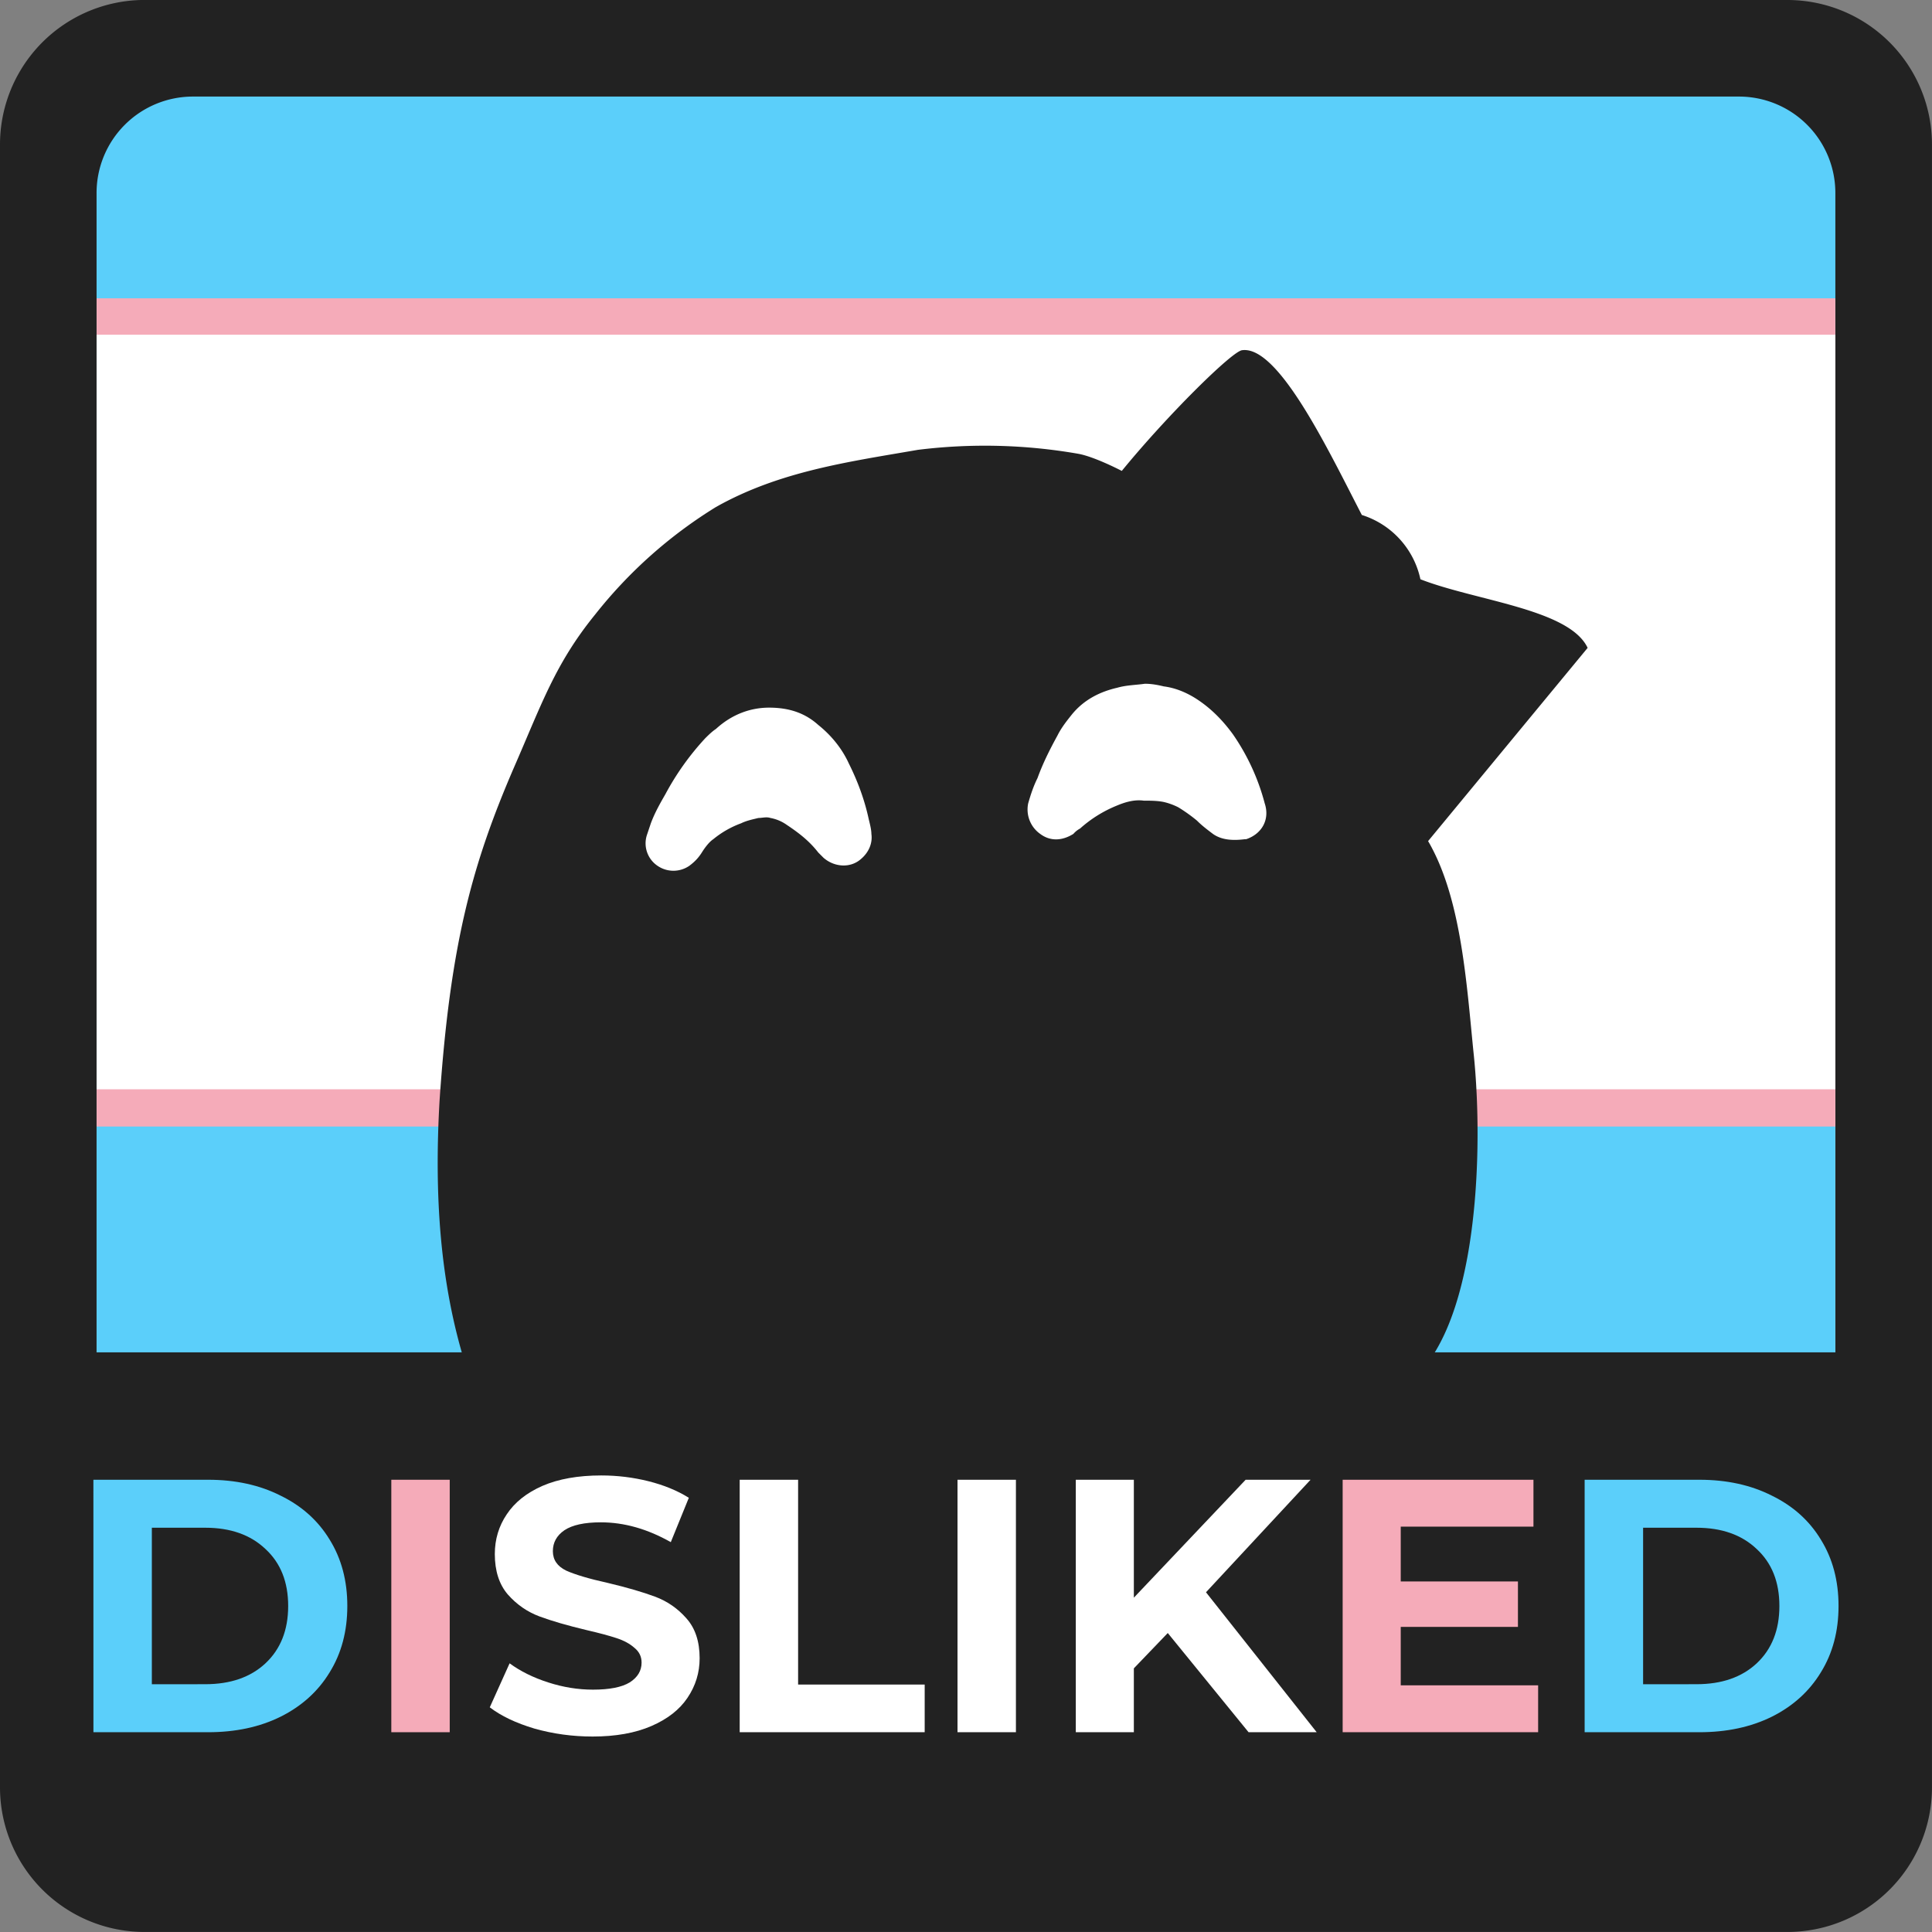 <svg xmlns="http://www.w3.org/2000/svg" width="200" height="200" viewBox="0 0 52.917 52.917"><rect x="0" y="0" width="52.917" height="52.917" fill="#808080" stroke="none"/><defs><path id="a" d="M-55.959 18.918H0v25.665h-55.959z"/></defs><g style="display:inline"><path d="M-245.836 91.41h44.98a3.96 3.96 0 0 1 3.968 3.968v44.98a3.96 3.96 0 0 1-3.969 3.968h-44.979a3.96 3.96 0 0 1-3.968-3.969V95.378a3.96 3.96 0 0 1 3.968-3.969z" style="fill:#222;fill-opacity:1;fill-rule:nonzero;stroke:none;stroke-width:.5;stroke-linecap:butt;stroke-linejoin:round;stroke-miterlimit:4;stroke-dasharray:none;stroke-dashoffset:0;stroke-opacity:.909;paint-order:normal" transform="translate(249.804 -91.41)"/><path d="M-244.513 94.055h42.334a2.64 2.64 0 0 1 2.645 2.646v42.333a2.64 2.64 0 0 1-2.645 2.646h-42.334a2.64 2.64 0 0 1-2.646-2.646V96.701a2.64 2.64 0 0 1 2.646-2.646z" style="display:inline;fill:#5bcffa;fill-opacity:1;fill-rule:nonzero;stroke:none;stroke-width:.5;stroke-linecap:butt;stroke-linejoin:round;stroke-miterlimit:4;stroke-dasharray:none;stroke-dashoffset:0;stroke-opacity:.909;paint-order:normal" transform="translate(249.804 -91.41)"/><path d="M50.27 8.171V47.64a2.633 2.633 0 0 1-2.645 2.63H5.292a2.633 2.633 0 0 1-2.646-2.63V8.17Z" style="display:inline;fill:#f5abb9;fill-opacity:1;fill-rule:nonzero;stroke:none;stroke-width:.5;stroke-linecap:butt;stroke-linejoin:round;stroke-miterlimit:4;stroke-dasharray:none;stroke-dashoffset:0;stroke-opacity:.909;paint-order:normal"/><path d="M50.27 9.168v38.208c0 1.604-1.18 2.895-2.645 2.895H5.292c-1.466 0-2.646-1.291-2.646-2.895V9.168Z" style="display:inline;fill:#fff;fill-opacity:1;fill-rule:nonzero;stroke:none;stroke-width:.5;stroke-linecap:butt;stroke-linejoin:round;stroke-miterlimit:4;stroke-dasharray:none;stroke-dashoffset:0;stroke-opacity:.909;paint-order:normal"/><path d="M50.27 29.835v18.06c0 1.316-1.18 2.376-2.645 2.376H5.292c-1.466 0-2.646-1.06-2.646-2.376v-18.06Z" style="display:inline;fill:#f5abb9;fill-opacity:1;fill-rule:nonzero;stroke:none;stroke-width:.5;stroke-linecap:butt;stroke-linejoin:round;stroke-miterlimit:4;stroke-dasharray:none;stroke-dashoffset:0;stroke-opacity:.909;paint-order:normal"/><path d="M50.27 30.856v16.56c0 1.581-1.18 2.855-2.645 2.855H5.292c-1.466 0-2.646-1.274-2.646-2.855v-16.56Z" style="display:inline;fill:#5bcffa;fill-opacity:1;fill-rule:nonzero;stroke:none;stroke-width:.5;stroke-linecap:butt;stroke-linejoin:round;stroke-miterlimit:4;stroke-dasharray:none;stroke-dashoffset:0;stroke-opacity:.909;paint-order:normal"/><path d="M-248.35 128.451v8.335a5.544 5.544 0 0 0 5.557 5.556h38.894a5.544 5.544 0 0 0 5.556-5.556v-8.335z" style="display:inline;fill:#222;fill-opacity:1;fill-rule:nonzero;stroke:none;stroke-width:.5;stroke-linecap:butt;stroke-linejoin:round;stroke-miterlimit:4;stroke-dasharray:none;stroke-dashoffset:0;stroke-opacity:.909;paint-order:normal" transform="translate(249.804 -91.41)"/><g aria-label="DISLIKED" style="font-style:normal;font-weight:400;font-size:9.878px;line-height:1.25;font-family:sans-serif;white-space:pre;shape-inside:url(#a);fill:#000;fill-opacity:1;stroke:none" transform="translate(57.698 19.448)"><path d="M-55.14 21.082h3.142q1.126 0 1.985.435.87.424 1.344 1.205.484.78.484 1.817 0 1.038-.484 1.818-.474.78-1.344 1.215-.859.425-1.985.425h-3.141zm3.063 5.6q1.037 0 1.65-.572.622-.583.622-1.57 0-.988-.622-1.561-.613-.583-1.65-.583h-1.462v4.287z" style="font-style:normal;font-variant:normal;font-weight:700;font-stretch:normal;font-size:9.878px;font-family:Montserrat;-inkscape-font-specification:&quot;Montserrat Bold&quot;;fill:#5bcffa;fill-opacity:1"/><path d="M-46.98 21.082h1.6v6.915h-1.6z" style="font-style:normal;font-variant:normal;font-weight:700;font-stretch:normal;font-size:9.878px;font-family:Montserrat;-inkscape-font-specification:&quot;Montserrat Bold&quot;;fill:#f5abb9;fill-opacity:1"/><path d="M-41.468 28.115q-.82 0-1.59-.217-.761-.227-1.225-.583l.543-1.205q.444.326 1.057.523.612.198 1.225.198.681 0 1.007-.198.326-.207.326-.543 0-.247-.197-.405-.188-.168-.494-.267-.297-.098-.81-.217-.79-.188-1.294-.375-.504-.188-.87-.603-.355-.415-.355-1.106 0-.603.326-1.087.326-.493.978-.78.661-.286 1.61-.286.662 0 1.294.158t1.106.454l-.494 1.215q-.958-.543-1.916-.543-.672 0-.998.217-.316.217-.316.573t.366.533q.375.168 1.136.336.79.188 1.294.376.503.187.859.592.365.405.365 1.097 0 .592-.335 1.086-.326.484-.988.77-.662.287-1.61.287zm4.03-7.033h1.6v5.61h3.467v1.305h-5.067zm5.966 0h1.6v6.915h-1.6zm5.759 4.198-.929.968v1.749h-1.59v-6.915h1.59v3.23l3.062-3.23h1.778l-2.864 3.082 3.032 3.833H-23.5z" style="font-style:normal;font-variant:normal;font-weight:700;font-stretch:normal;font-size:9.878px;font-family:Montserrat;-inkscape-font-specification:&quot;Montserrat Bold&quot;;fill:#fff;fill-opacity:1"/><path d="M-15.569 26.712v1.285h-5.354v-6.915h5.226v1.284h-3.635v1.502h3.21v1.244h-3.21v1.6z" style="font-style:normal;font-variant:normal;font-weight:700;font-stretch:normal;font-size:9.878px;font-family:Montserrat;-inkscape-font-specification:&quot;Montserrat Bold&quot;;fill:#f5abb9;fill-opacity:1"/><path d="M-14.295 21.082h3.142q1.126 0 1.985.435.87.424 1.343 1.205.484.78.484 1.817 0 1.038-.484 1.818-.474.78-1.343 1.215-.86.425-1.985.425h-3.142zm3.063 5.6q1.037 0 1.65-.572.621-.583.621-1.57 0-.988-.622-1.561-.612-.583-1.65-.583h-1.461v4.287z" style="font-style:normal;font-variant:normal;font-weight:700;font-stretch:normal;font-size:9.878px;font-family:Montserrat;-inkscape-font-specification:&quot;Montserrat Bold&quot;;fill:#5bcffa;fill-opacity:1"/></g><path d="M34.15 9.591a.52.52 0 0 0-.128.001c-.269.023-2.048 1.779-3.296 3.306-.443-.226-.892-.412-1.181-.467a14.896 14.896 0 0 0-4.404-.11c-1.892.328-3.784.583-5.531 1.566a12.701 12.701 0 0 0-3.312 2.948c-1.092 1.346-1.457 2.438-2.22 4.185-1.13 2.62-1.748 4.804-2.039 9.135-.145 2.548 0 4.986.728 7.28 1.349 1.147 17.785 1.24 24.967.81 2.73-.51 2.948-6.488 2.62-9.472-.181-1.82-.327-4.004-1.127-5.533a3.358 3.358 0 0 0-.112-.202l4.37-5.293c-.503-1.064-3.067-1.288-4.58-1.879a2.366 2.366 0 0 0-1.605-1.761c-.874-1.691-2.167-4.405-3.15-4.514Zm-2.785 9.137c.182 0 .364.036.51.072.29.037.582.146.873.328.4.255.728.582 1.02.982a6 6 0 0 1 .872 1.893c.146.437-.072.837-.509.983h-.037c-.29.036-.618.036-.873-.146-.145-.11-.291-.218-.437-.364a4.417 4.417 0 0 0-.51-.364 1.773 1.773 0 0 0-.4-.146c-.182-.036-.364-.036-.546-.036-.254-.036-.509.037-.764.146a3.449 3.449 0 0 0-.982.618.634.634 0 0 0-.182.146c-.291.182-.619.218-.91 0a.819.819 0 0 1-.328-.837c.073-.254.146-.473.255-.691.145-.4.327-.765.546-1.165.109-.219.254-.4.4-.583.328-.4.764-.618 1.238-.727.254-.073.509-.073.764-.11zm-10.3.654c.546 0 .983.146 1.347.474.364.291.655.655.837 1.055.255.51.437 1.02.546 1.529.036.145.072.29.072.4.037.255-.072.51-.29.692-.291.254-.728.218-1.02-.037l-.145-.145c-.255-.328-.546-.546-.874-.765a1.12 1.12 0 0 0-.436-.181c-.11-.037-.219 0-.328 0-.146.036-.327.072-.473.145a2.62 2.62 0 0 0-.765.437c-.109.072-.218.218-.29.327-.11.182-.219.291-.364.4a.767.767 0 0 1-.874 0 .741.741 0 0 1-.291-.837l.11-.327c.108-.29.254-.546.4-.8a7.344 7.344 0 0 1 1.091-1.53c.073-.072.182-.182.292-.254.436-.4.946-.583 1.455-.583z" style="display:inline;stroke-width:.265;fill:#222;fill-opacity:1"/></g></svg>